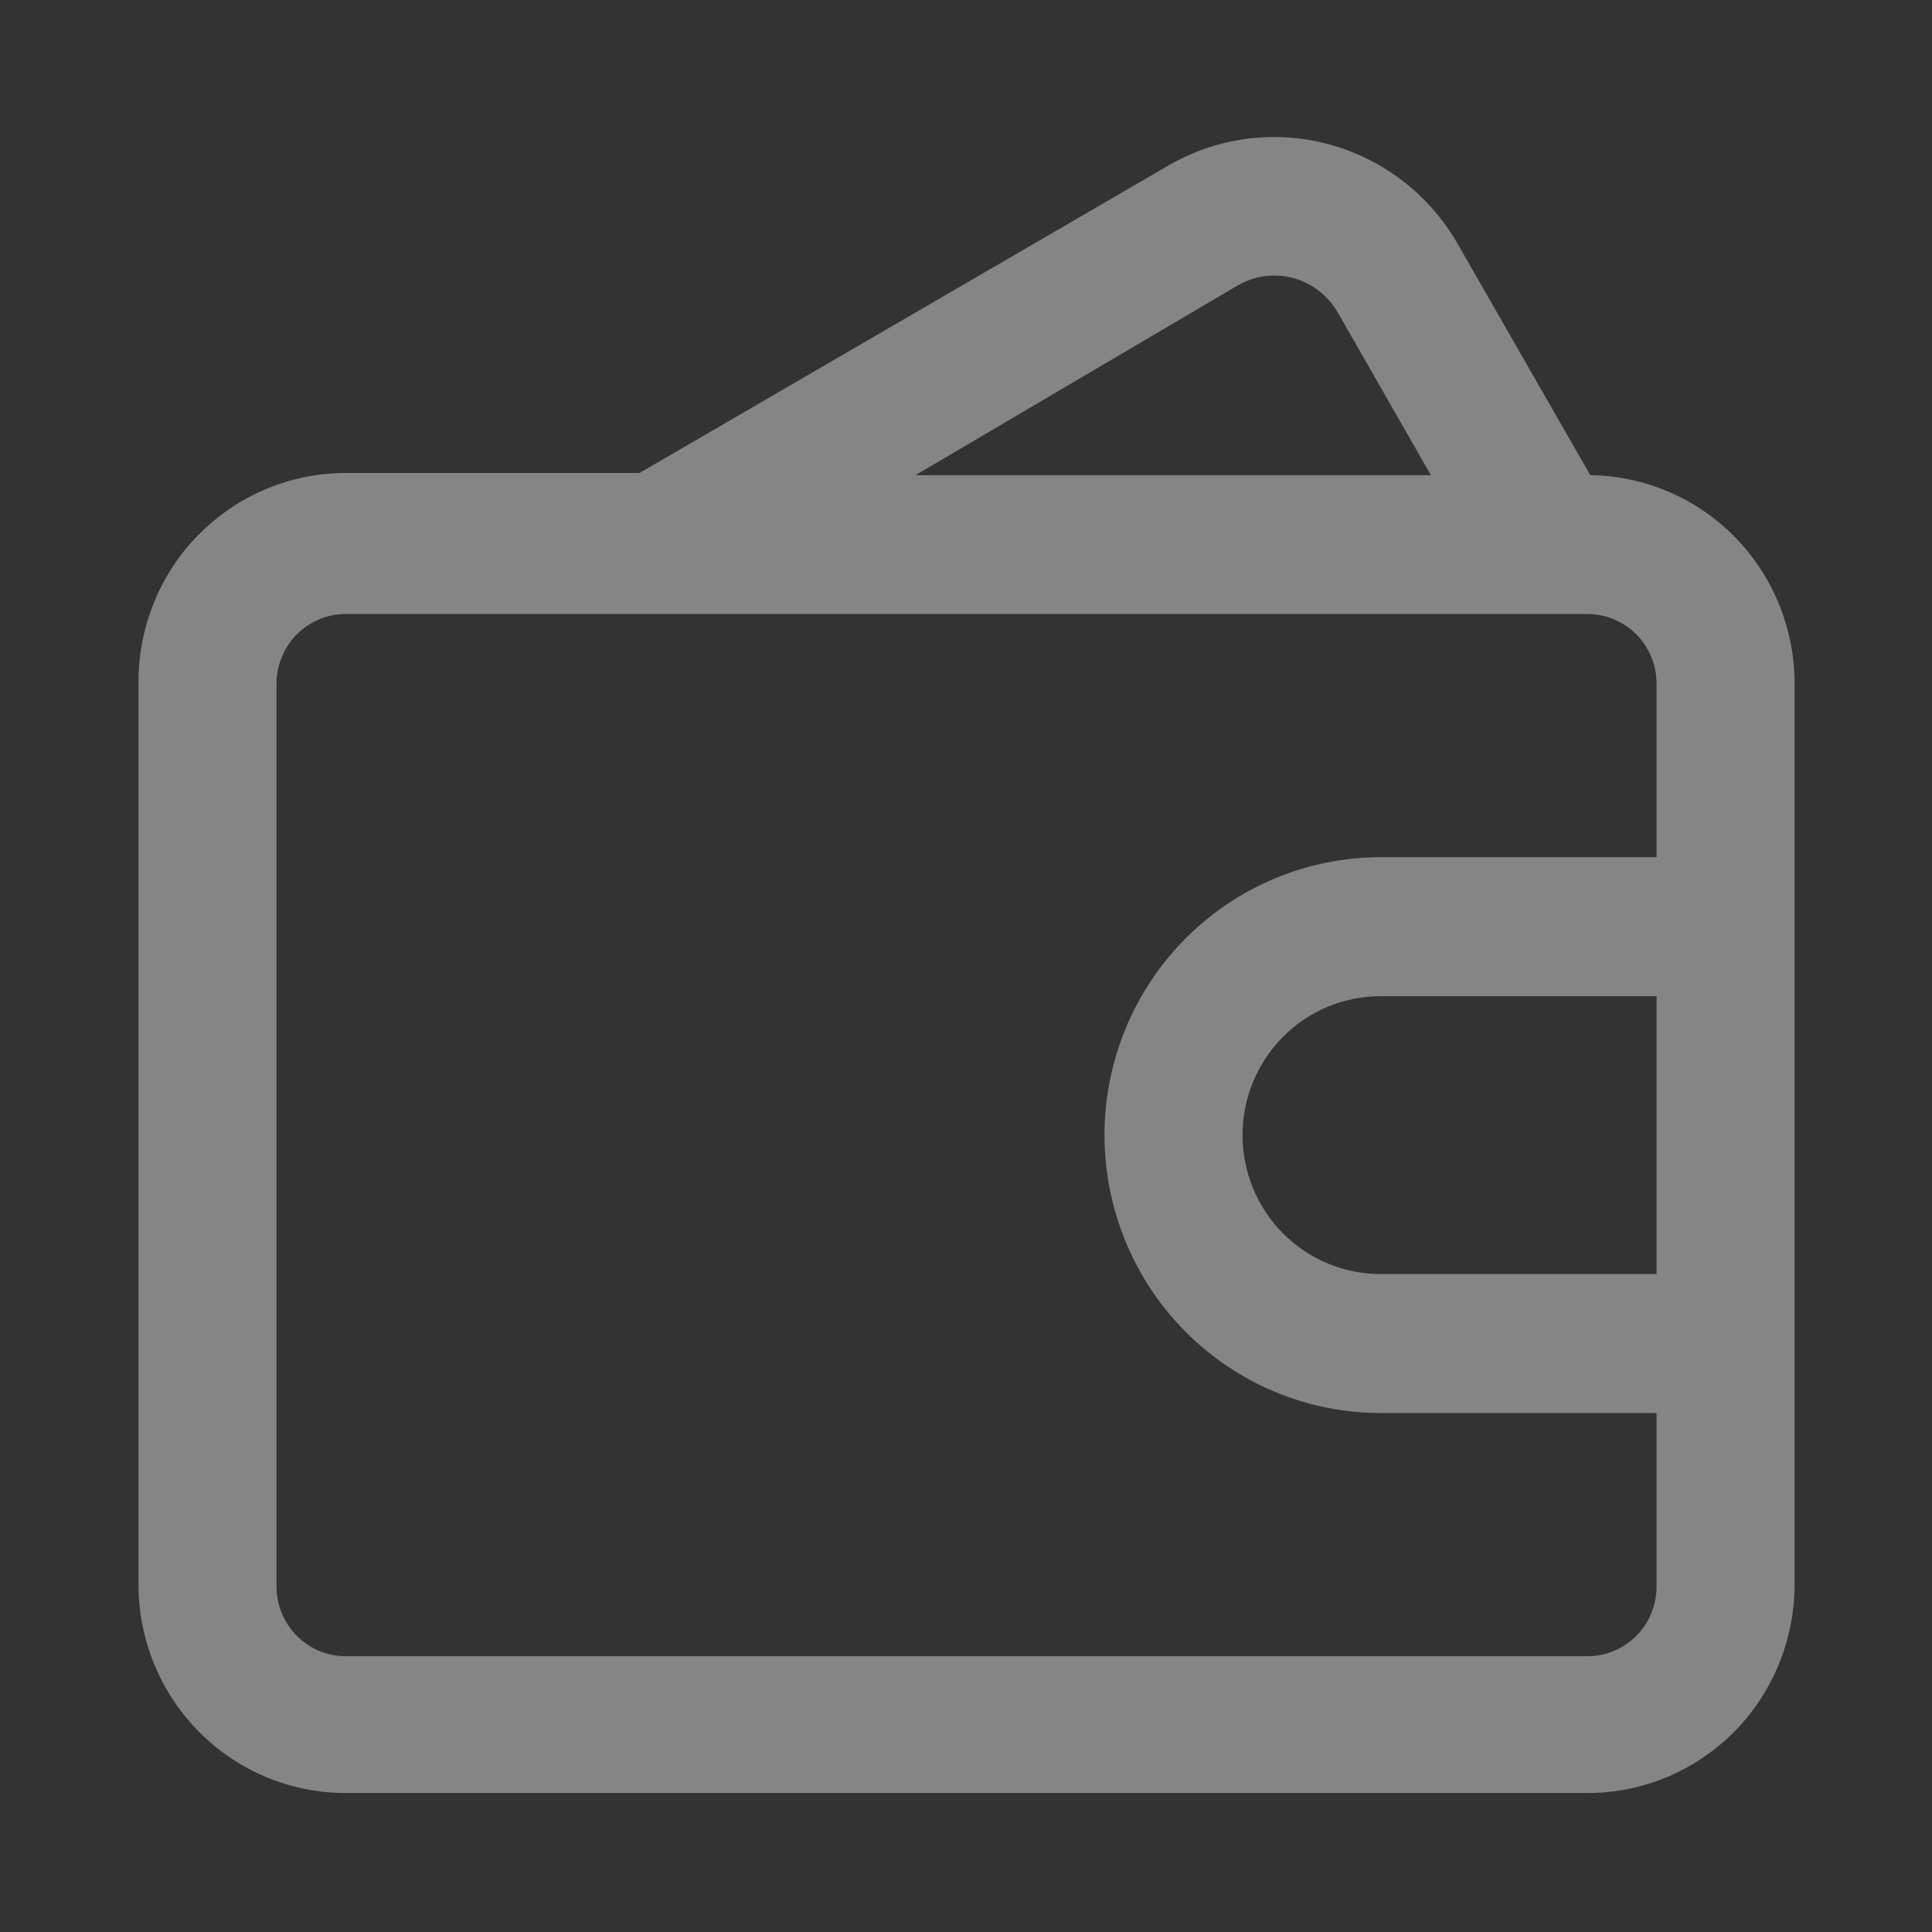 <svg xmlns="http://www.w3.org/2000/svg" width="16" height="16" viewBox="0 0 16 16" fill="none">
    <rect x="0" y="0" width="16" height="16" fill="#333333" stroke="none"/>
    <g opacity="0.4">
        <path d="M13.17 3.935L12.068 2.013C11.835 1.61 11.453 1.316 11.005 1.195C10.558 1.074 10.081 1.137 9.679 1.369L5.296 3.917H2.862C2.637 3.917 2.414 3.962 2.206 4.049C1.998 4.135 1.809 4.263 1.65 4.423C1.49 4.583 1.364 4.773 1.278 4.983C1.192 5.192 1.147 5.417 1.147 5.643V13.123C1.147 13.581 1.328 14.02 1.65 14.344C1.971 14.667 2.407 14.849 2.862 14.849H13.148C13.373 14.849 13.595 14.804 13.803 14.718C14.011 14.631 14.2 14.504 14.36 14.344C14.519 14.183 14.645 13.993 14.731 13.784C14.817 13.574 14.862 13.35 14.862 13.123V5.643C14.857 5.193 14.678 4.761 14.362 4.442C14.046 4.123 13.618 3.941 13.17 3.935ZM10.25 2.364C10.319 2.324 10.396 2.298 10.475 2.287C10.554 2.277 10.634 2.282 10.711 2.303C10.788 2.324 10.86 2.36 10.923 2.409C10.986 2.458 11.039 2.519 11.079 2.588L11.85 3.935H7.582L10.25 2.364ZM13.719 10.551H11.433C11.13 10.551 10.839 10.43 10.625 10.214C10.411 9.998 10.29 9.706 10.29 9.4C10.29 9.095 10.411 8.803 10.625 8.587C10.839 8.371 11.13 8.25 11.433 8.25H13.719V10.551ZM13.719 7.099H11.433C10.827 7.099 10.246 7.342 9.817 7.773C9.388 8.205 9.147 8.79 9.147 9.4C9.147 10.011 9.388 10.596 9.817 11.028C10.246 11.459 10.827 11.702 11.433 11.702H13.719V13.14C13.719 13.216 13.704 13.291 13.675 13.36C13.647 13.43 13.605 13.494 13.552 13.547C13.498 13.601 13.435 13.643 13.366 13.672C13.297 13.701 13.223 13.716 13.148 13.716H2.862C2.71 13.716 2.565 13.655 2.458 13.547C2.351 13.439 2.29 13.293 2.29 13.14V5.661C2.29 5.585 2.305 5.51 2.334 5.441C2.363 5.371 2.405 5.307 2.458 5.254C2.511 5.2 2.574 5.158 2.643 5.129C2.712 5.1 2.787 5.085 2.862 5.085H13.148C13.223 5.085 13.297 5.1 13.366 5.129C13.435 5.158 13.498 5.2 13.552 5.254C13.605 5.307 13.647 5.371 13.675 5.441C13.704 5.51 13.719 5.585 13.719 5.661V7.099Z" fill="white"/>
    </g>
</svg>
